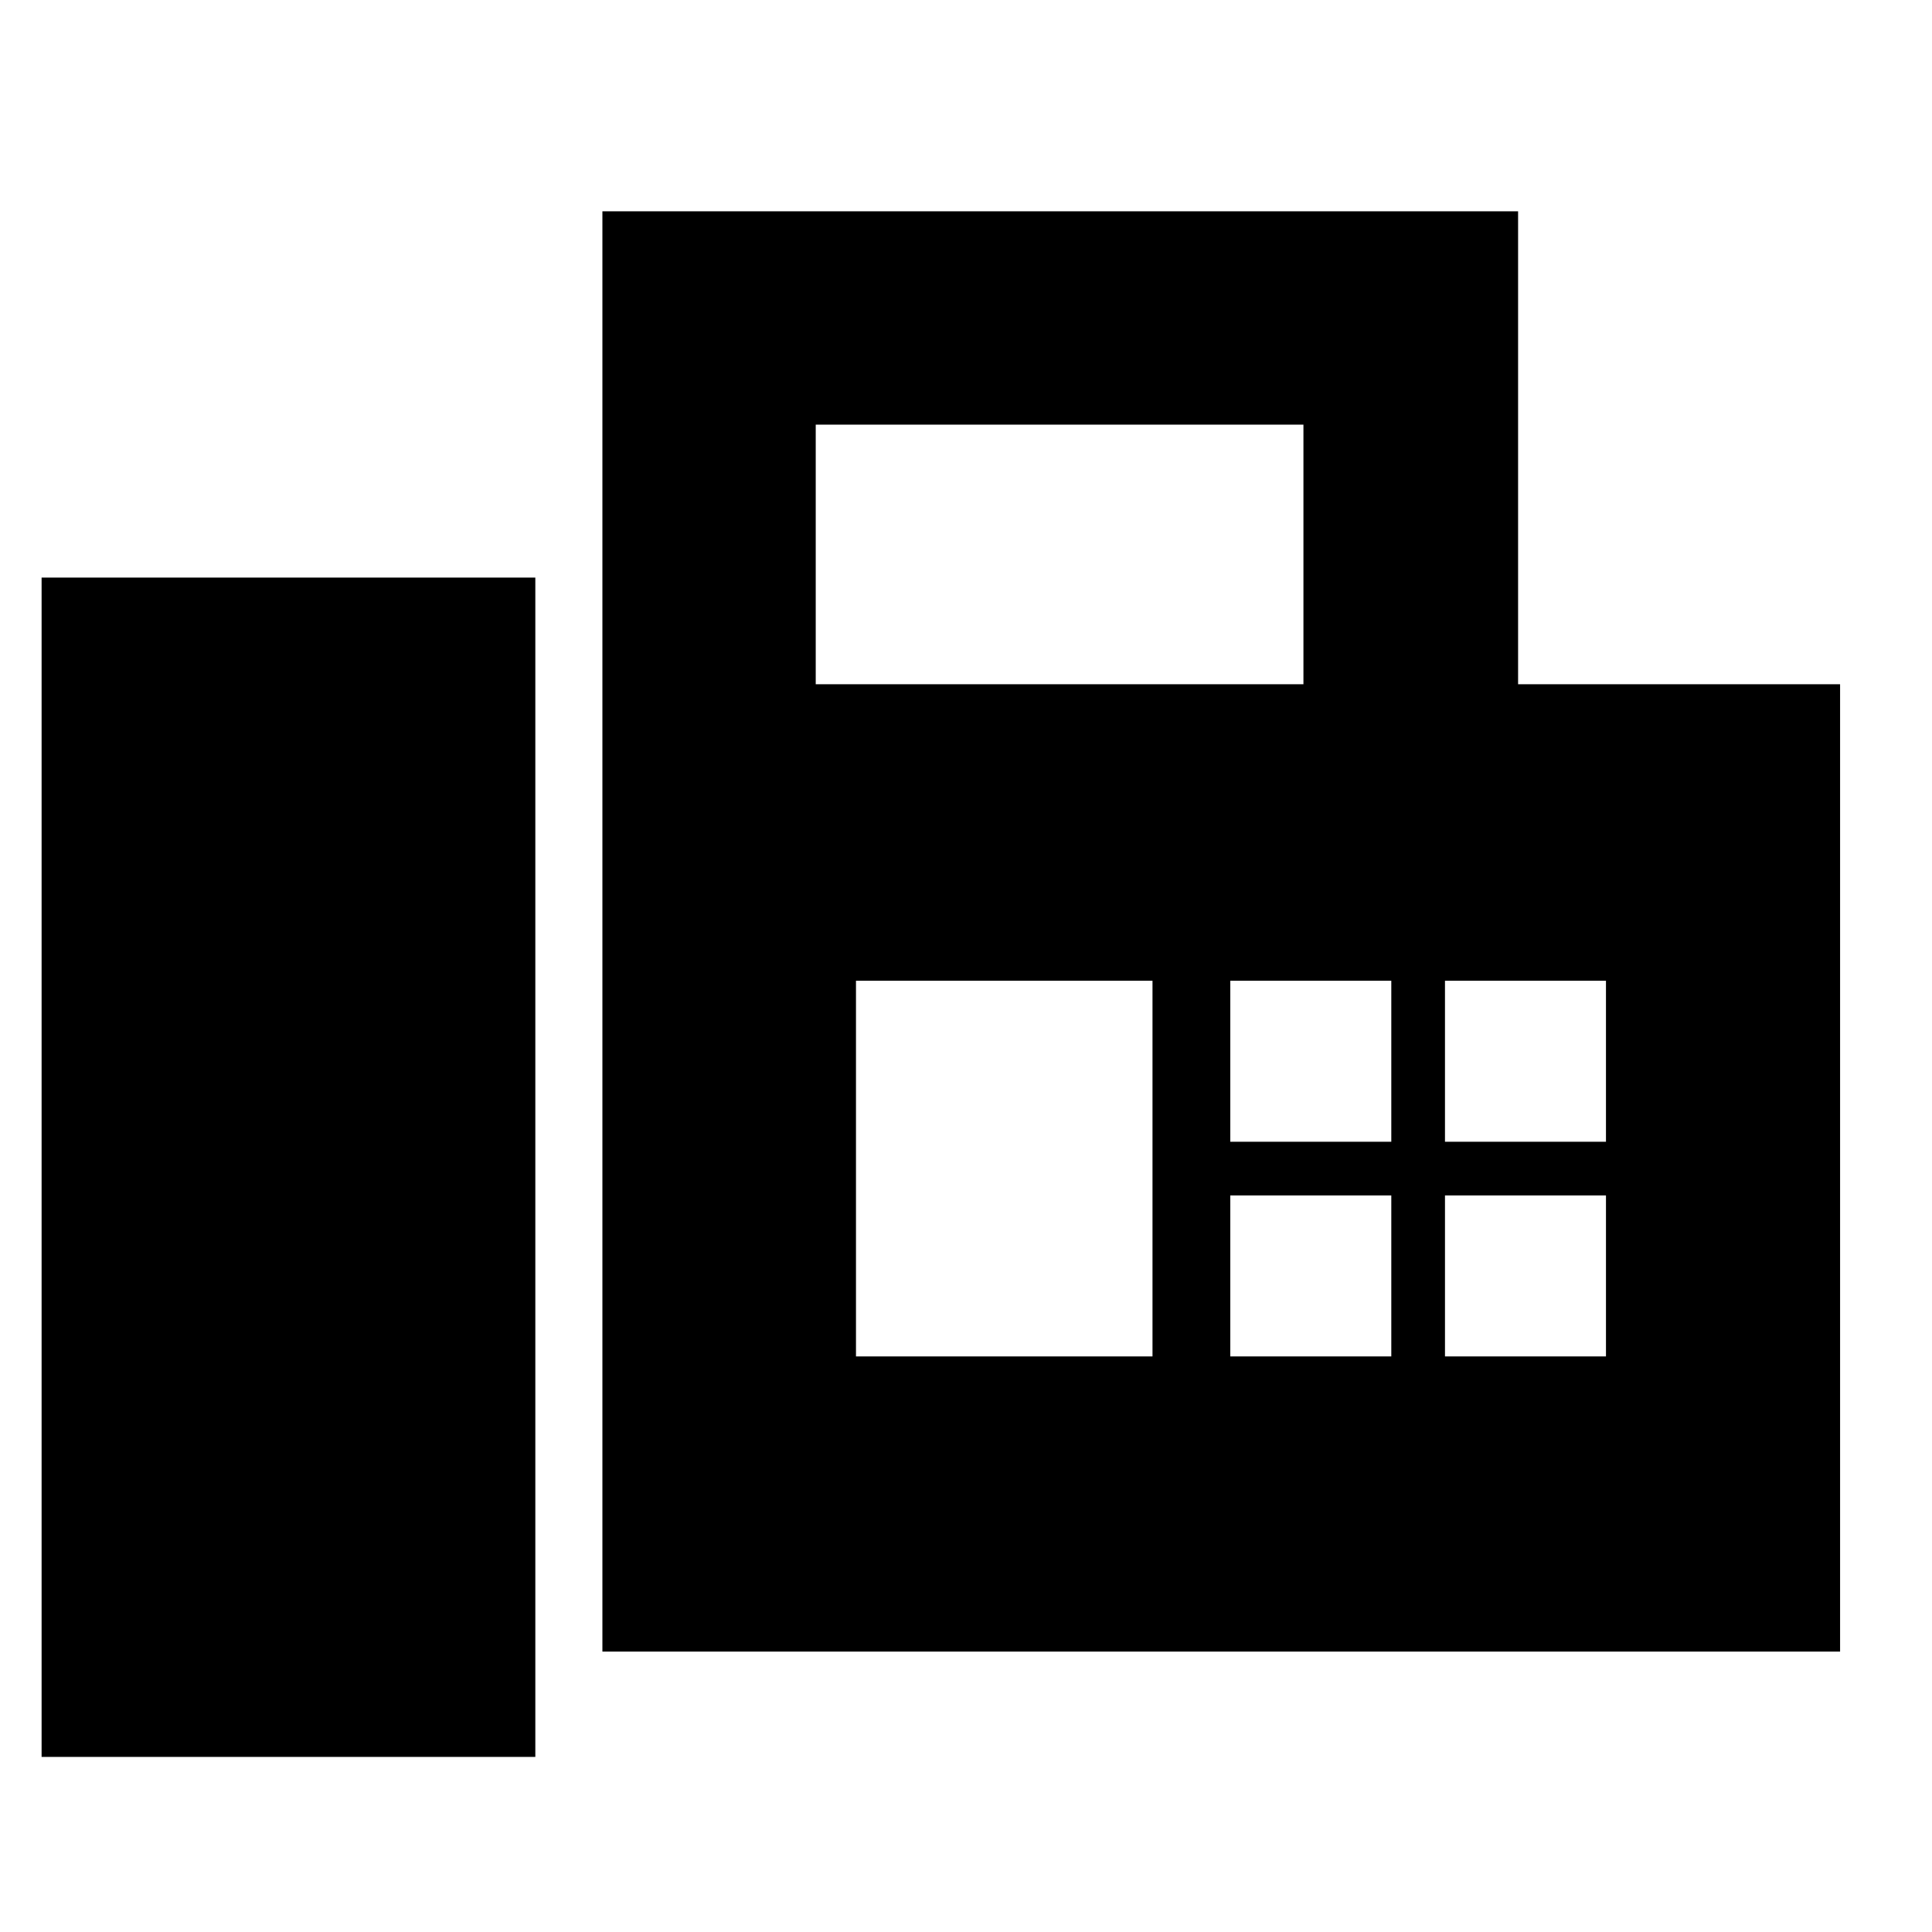 <svg xmlns="http://www.w3.org/2000/svg" height="40" viewBox="0 -960 960 960" width="40"><path d="M299.33-139.33V-855h455v235h160v480.67h-615ZM20.67-87H266v-586H20.67v586Zm384.66-533h242.34v-129H405.33v129Zm20 334h147.34v-186.67H425.33V-286Zm186-106.67h80v-80h-80v80Zm106.67 0h80v-80h-80v80ZM611.33-286h80v-80h-80v80ZM718-286h80v-80h-80v80Z"/></svg>